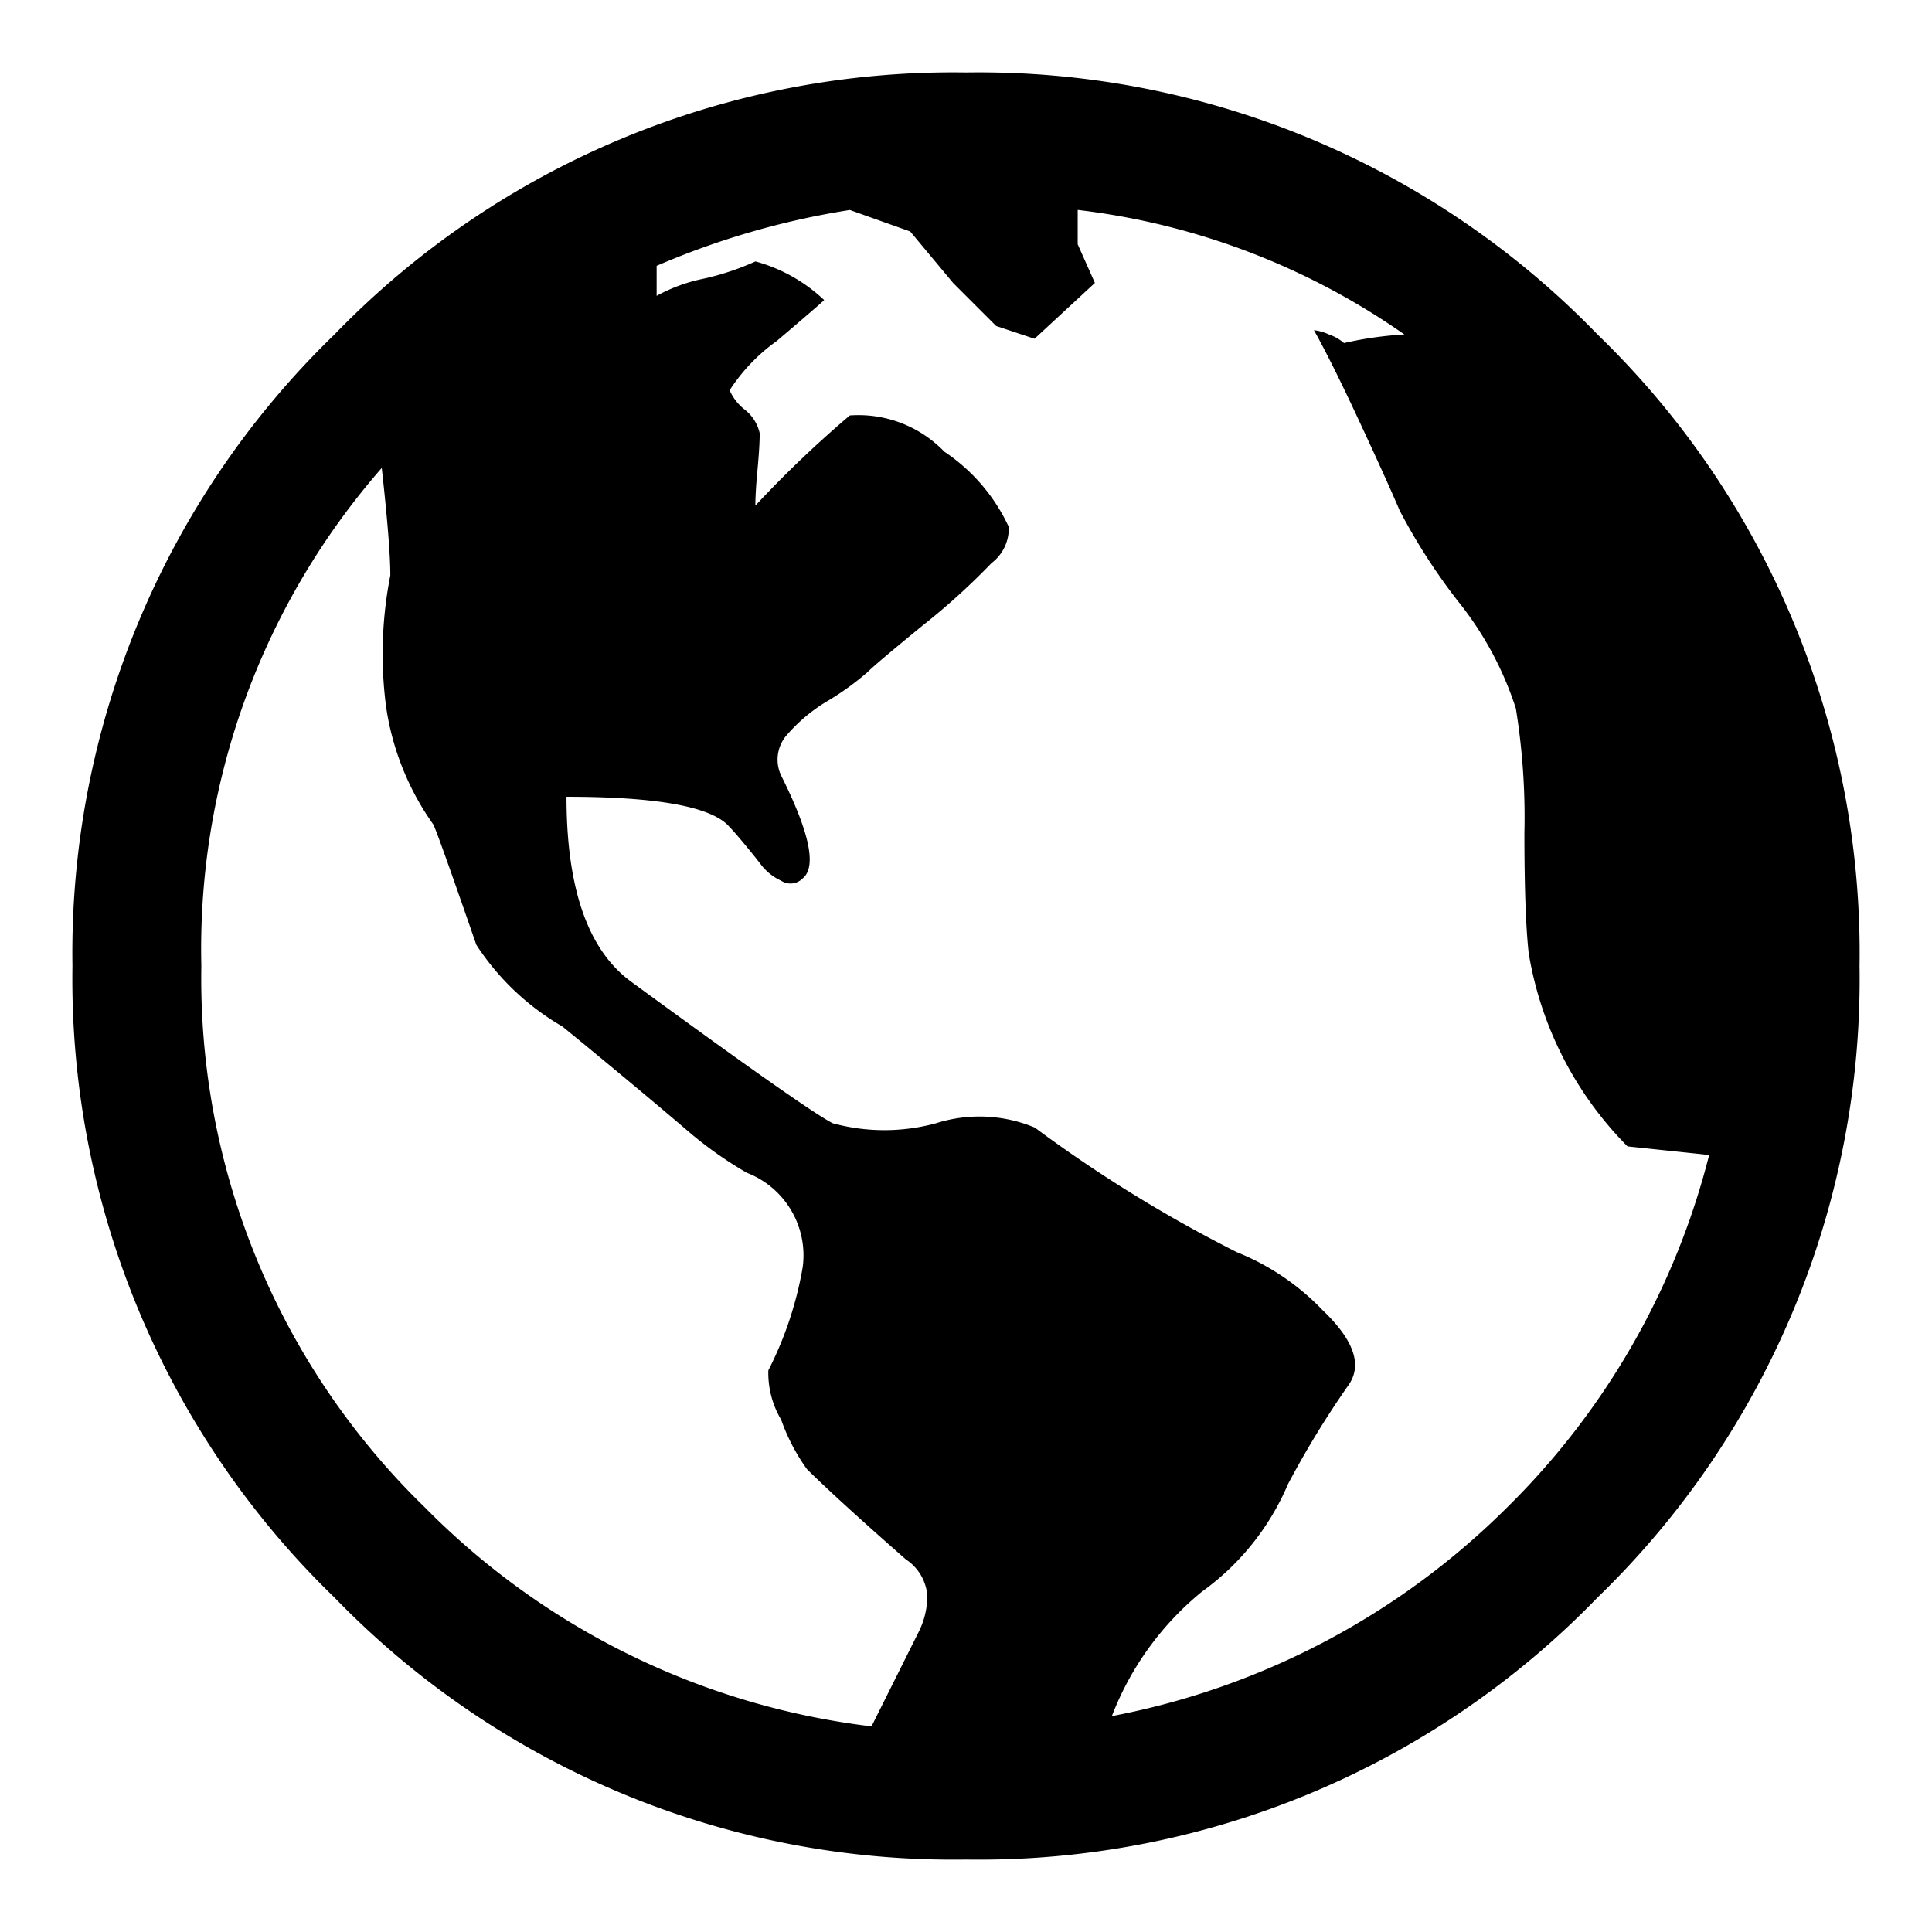 <svg xmlns="http://www.w3.org/2000/svg" viewBox="0 0 32 32">
  <path d="M24.965,24.965a12.49,12.49,0,0,0,3.344-5.835l-1.352-.142a5.911,5.911,0,0,1-1.637-3.2q-0.071-.64-0.071-1.992a11.257,11.257,0,0,0-.142-2.063,5.553,5.553,0,0,0-.961-1.779,9.973,9.973,0,0,1-.961-1.494q-0.213-.5-0.676-1.494T21.763,5.469a0.816,0.816,0,0,1,.249.071,0.764,0.764,0,0,1,.249.142,6,6,0,0,1,1-.142A11.844,11.844,0,0,0,17.85,3.477V4.046l0.285,0.64-1,.925L16.5,5.4l-0.712-.712-0.712-.854-1-.356a13.264,13.264,0,0,0-3.2.925V4.9a2.754,2.754,0,0,1,.783-0.285,4.411,4.411,0,0,0,.854-0.285,2.681,2.681,0,0,1,1.138.64q-0.071.071-.783,0.676a3.022,3.022,0,0,0-.783.818,0.833,0.833,0,0,0,.249.32,0.685,0.685,0,0,1,.249.391q0,0.213-.036.6t-0.036.6a18.445,18.445,0,0,1,1.565-1.494,1.974,1.974,0,0,1,1.565.6,3.03,3.03,0,0,1,1.067,1.245,0.716,0.716,0,0,1-.285.6,11.281,11.281,0,0,1-1.138,1.032q-0.783.64-.925,0.783a4.577,4.577,0,0,1-.64.462,2.748,2.748,0,0,0-.712.6,0.619,0.619,0,0,0-.071.64q0.712,1.423.356,1.708a0.282,0.282,0,0,1-.356.036,0.886,0.886,0,0,1-.32-0.249q-0.107-.142-0.285-0.356t-0.249-.285q-0.427-.5-2.7-0.5,0,2.277,1.067,3.06,2.917,2.135,3.344,2.348a3.262,3.262,0,0,0,1.708,0,2.383,2.383,0,0,1,1.637.071,22.96,22.96,0,0,0,3.344,2.063,4.051,4.051,0,0,1,1.423.961q0.783,0.747.427,1.245a15.577,15.577,0,0,0-1,1.637,4.227,4.227,0,0,1-1.423,1.779,4.955,4.955,0,0,0-1.494,2.063A12.607,12.607,0,0,0,24.965,24.965ZM14.435,28.594l0.391-.783,0.391-.783a1.334,1.334,0,0,0,.142-0.6,0.791,0.791,0,0,0-.356-0.6q-1.138-1-1.637-1.494a3.246,3.246,0,0,1-.427-0.818,1.521,1.521,0,0,1-.213-0.818,5.975,5.975,0,0,0,.569-1.708,1.466,1.466,0,0,0-.925-1.565,6.478,6.478,0,0,1-1-.712q-0.5-.427-1.1-0.925T9.312,17a4.214,4.214,0,0,1-1.423-1.352q-0.64-1.85-.712-1.992A4.484,4.484,0,0,1,6.394,11.7a6.735,6.735,0,0,1,.071-2.17q0-.5-0.142-1.779A12.1,12.1,0,0,0,3.335,16a12.21,12.21,0,0,0,3.7,8.965A12.48,12.48,0,0,0,14.435,28.594ZM16,1.2A14.256,14.256,0,0,1,26.46,5.54,14.256,14.256,0,0,1,30.8,16a14.256,14.256,0,0,1-4.34,10.46A14.256,14.256,0,0,1,16,30.8,14.256,14.256,0,0,1,5.54,26.46,14.256,14.256,0,0,1,1.2,16,14.256,14.256,0,0,1,5.54,5.54,14.256,14.256,0,0,1,16,1.2Z"/>
</svg>

